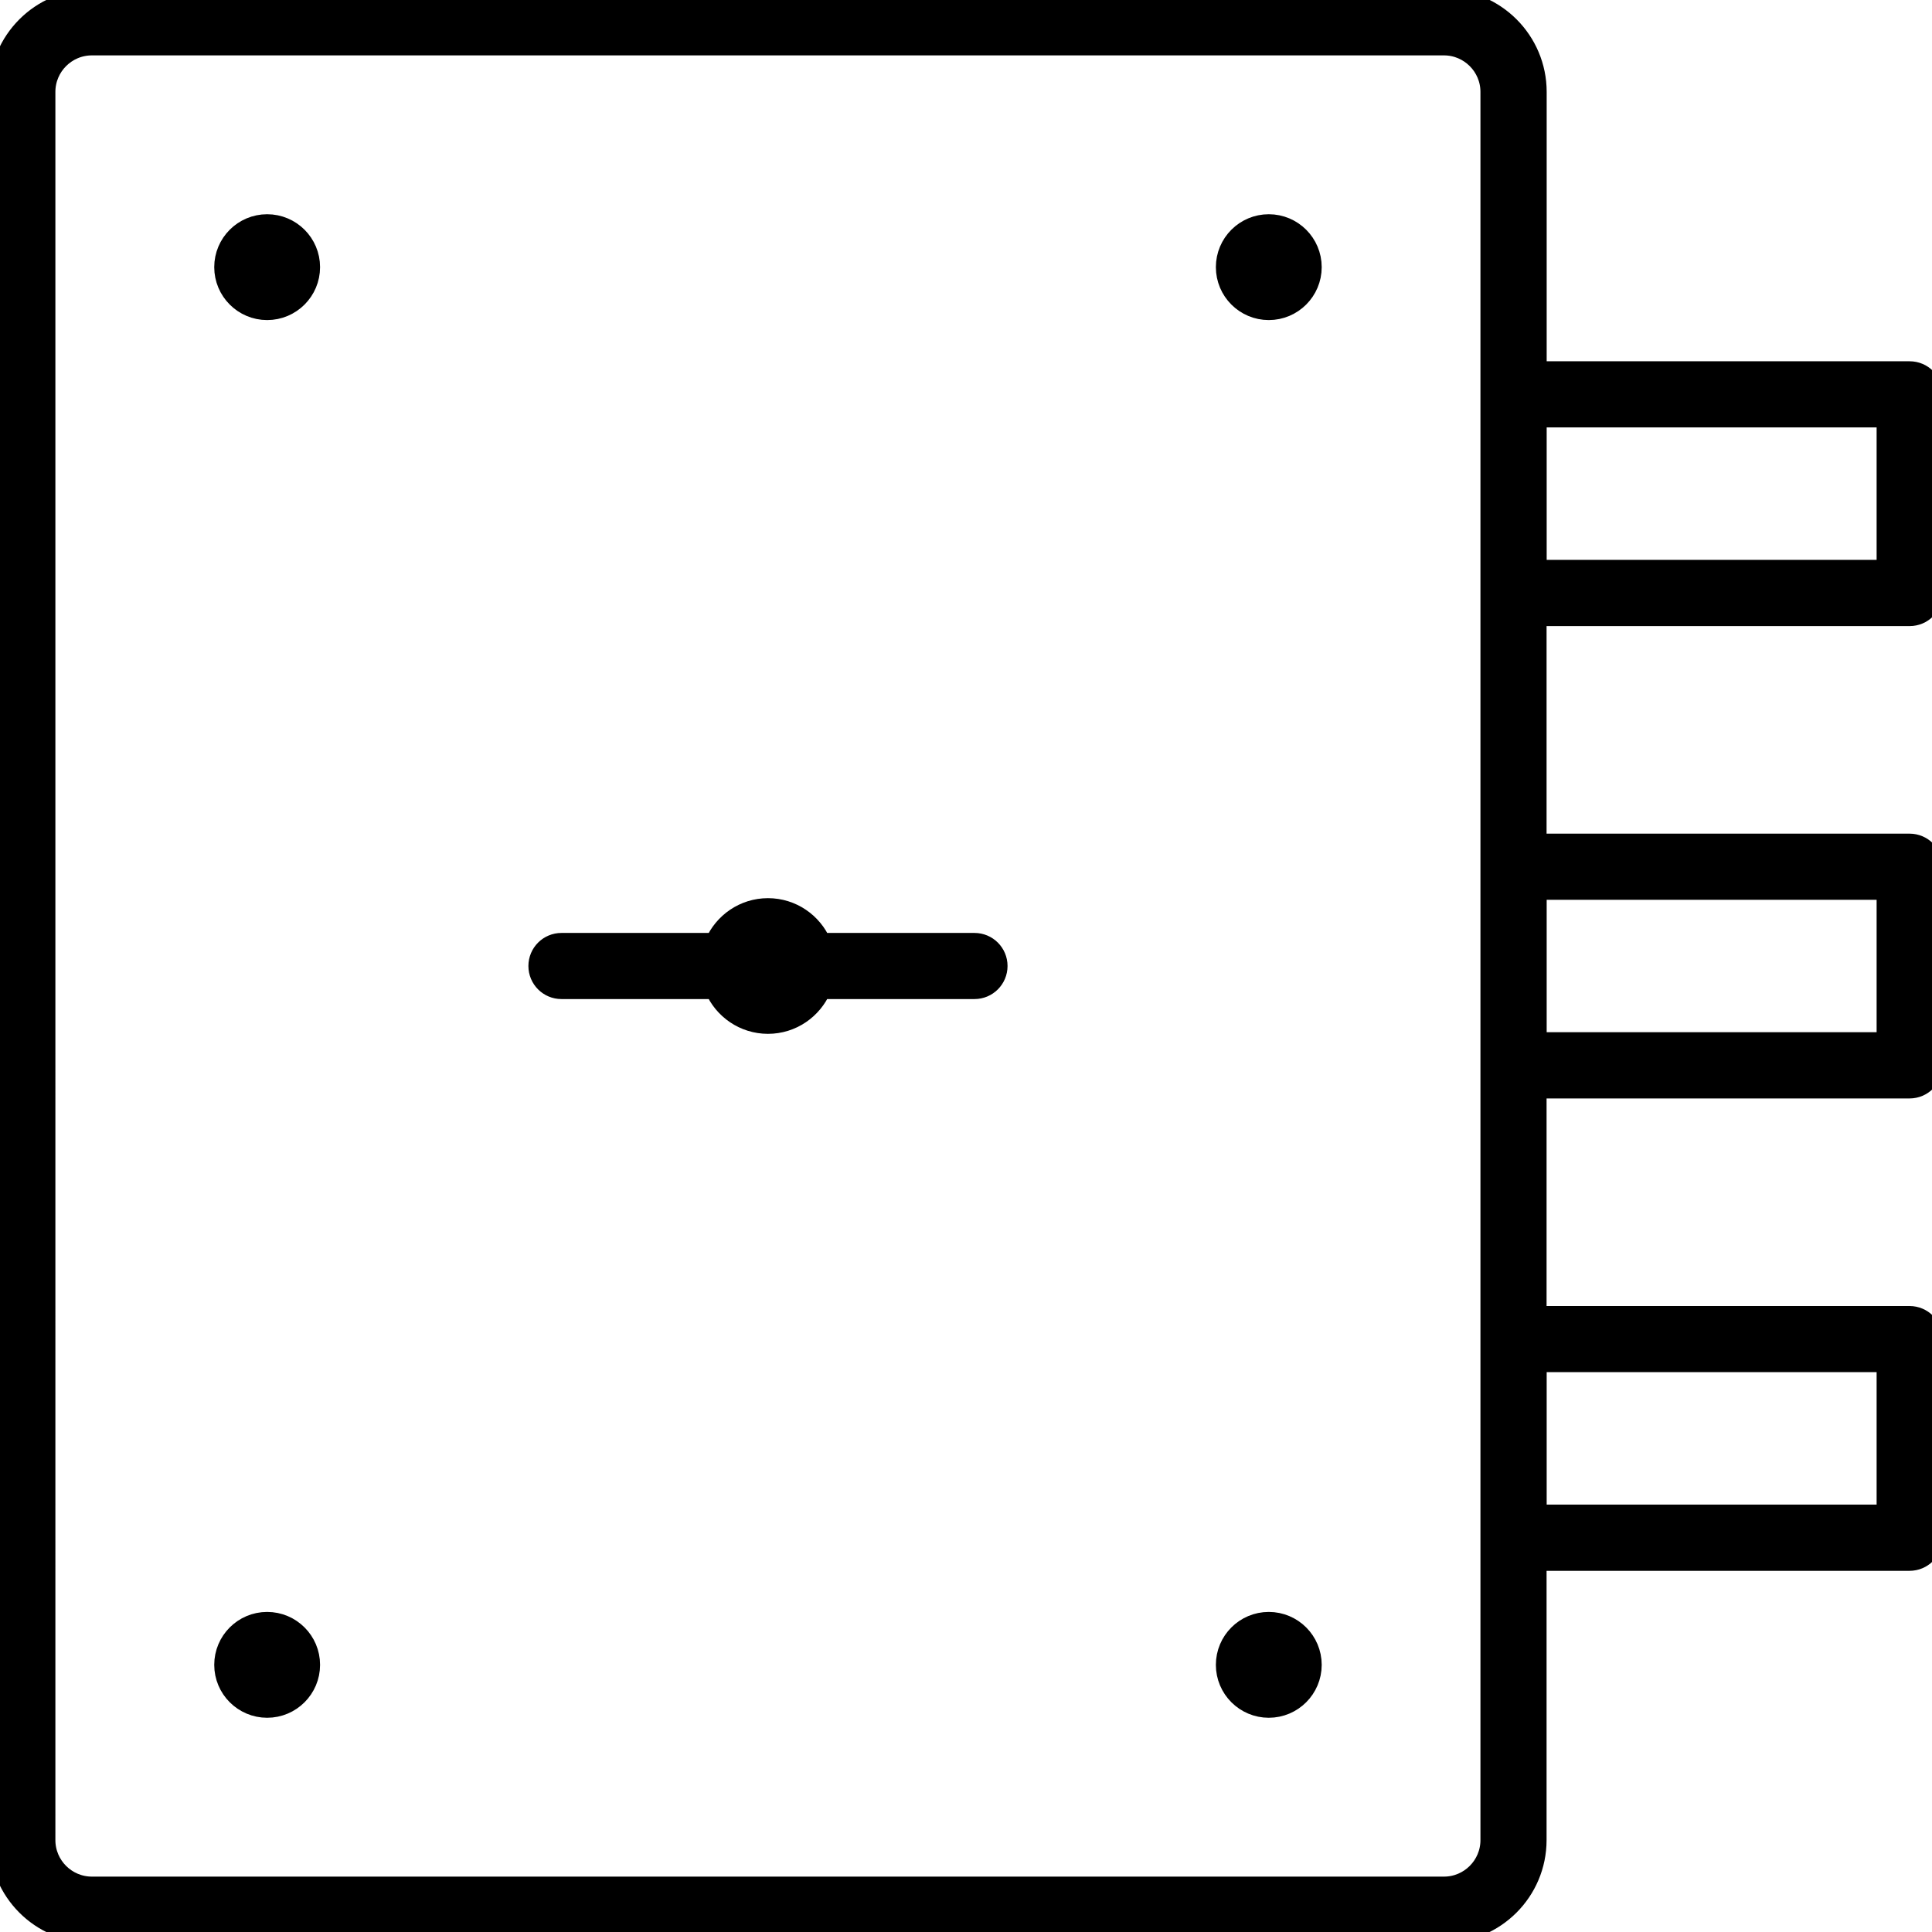 <?xml version="1.0" encoding="UTF-8"?>
<svg id="Physical_Security" data-name="Physical Security" xmlns="http://www.w3.org/2000/svg" viewBox="0 0 180 180">
  <defs>
    <style>
      .cls-1 {
        stroke: #000;
        stroke-miterlimit: 10;
        stroke-width: 2px;
      }
    </style>
  </defs>
  <path class="cls-1" d="M177.92,57.33c1.15,0,2.08-.93,2.08-2.08v-18.51c0-1.15-.93-2.08-2.08-2.08h-34.82V8.56c0-4.72-3.84-8.56-8.56-8.56H8.56C3.84,0,0,3.84,0,8.56v162.88C0,176.16,3.84,180,8.56,180h125.97c4.72,0,8.56-3.84,8.56-8.56v-26.09h34.82c1.15,0,2.08-.93,2.08-2.08v-18.51c0-1.15-.93-2.08-2.08-2.08h-34.82v-21.34h34.82c1.15,0,2.08-.93,2.08-2.08v-18.51c0-1.15-.93-2.08-2.08-2.08h-34.82v-21.34h34.82ZM175.84,38.82v14.34h-32.74v-14.34h32.74ZM138.93,171.44c0,2.42-1.97,4.4-4.4,4.4H8.56c-2.42,0-4.4-1.97-4.4-4.4V8.56c0-2.42,1.97-4.4,4.4-4.4h125.97c2.42,0,4.4,1.97,4.4,4.4v162.88ZM175.84,126.84v14.34h-32.74v-14.34h32.74ZM175.84,82.83v14.34h-32.74v-14.34h32.74Z"/>
  <path class="cls-1" d="M24.89,20.96c-2.17,0-3.93,1.76-3.93,3.93s1.76,3.93,3.93,3.93,3.93-1.76,3.93-3.93-1.76-3.93-3.93-3.93Z"/>
  <path class="cls-1" d="M118.21,20.96c-2.17,0-3.93,1.76-3.93,3.93s1.76,3.93,3.93,3.93,3.93-1.76,3.93-3.93-1.76-3.93-3.93-3.93Z"/>
  <path class="cls-1" d="M118.21,151.18c-2.17,0-3.93,1.76-3.93,3.93s1.76,3.93,3.93,3.93,3.93-1.76,3.93-3.93-1.76-3.93-3.93-3.93Z"/>
  <path class="cls-1" d="M24.89,151.18c-2.17,0-3.93,1.76-3.93,3.93s1.76,3.93,3.93,3.93,3.93-1.76,3.93-3.93-1.76-3.93-3.93-3.93Z"/>
  <path class="cls-1" d="M90.79,87.92h-14.34c-.81-1.9-2.7-3.24-4.9-3.24s-4.08,1.34-4.9,3.24h-14.34c-1.15,0-2.08.93-2.08,2.08s.93,2.08,2.08,2.08h14.34c.81,1.9,2.7,3.24,4.9,3.24s4.08-1.34,4.9-3.24h14.34c1.15,0,2.08-.93,2.08-2.08s-.93-2.08-2.08-2.08Z"/>
</svg>